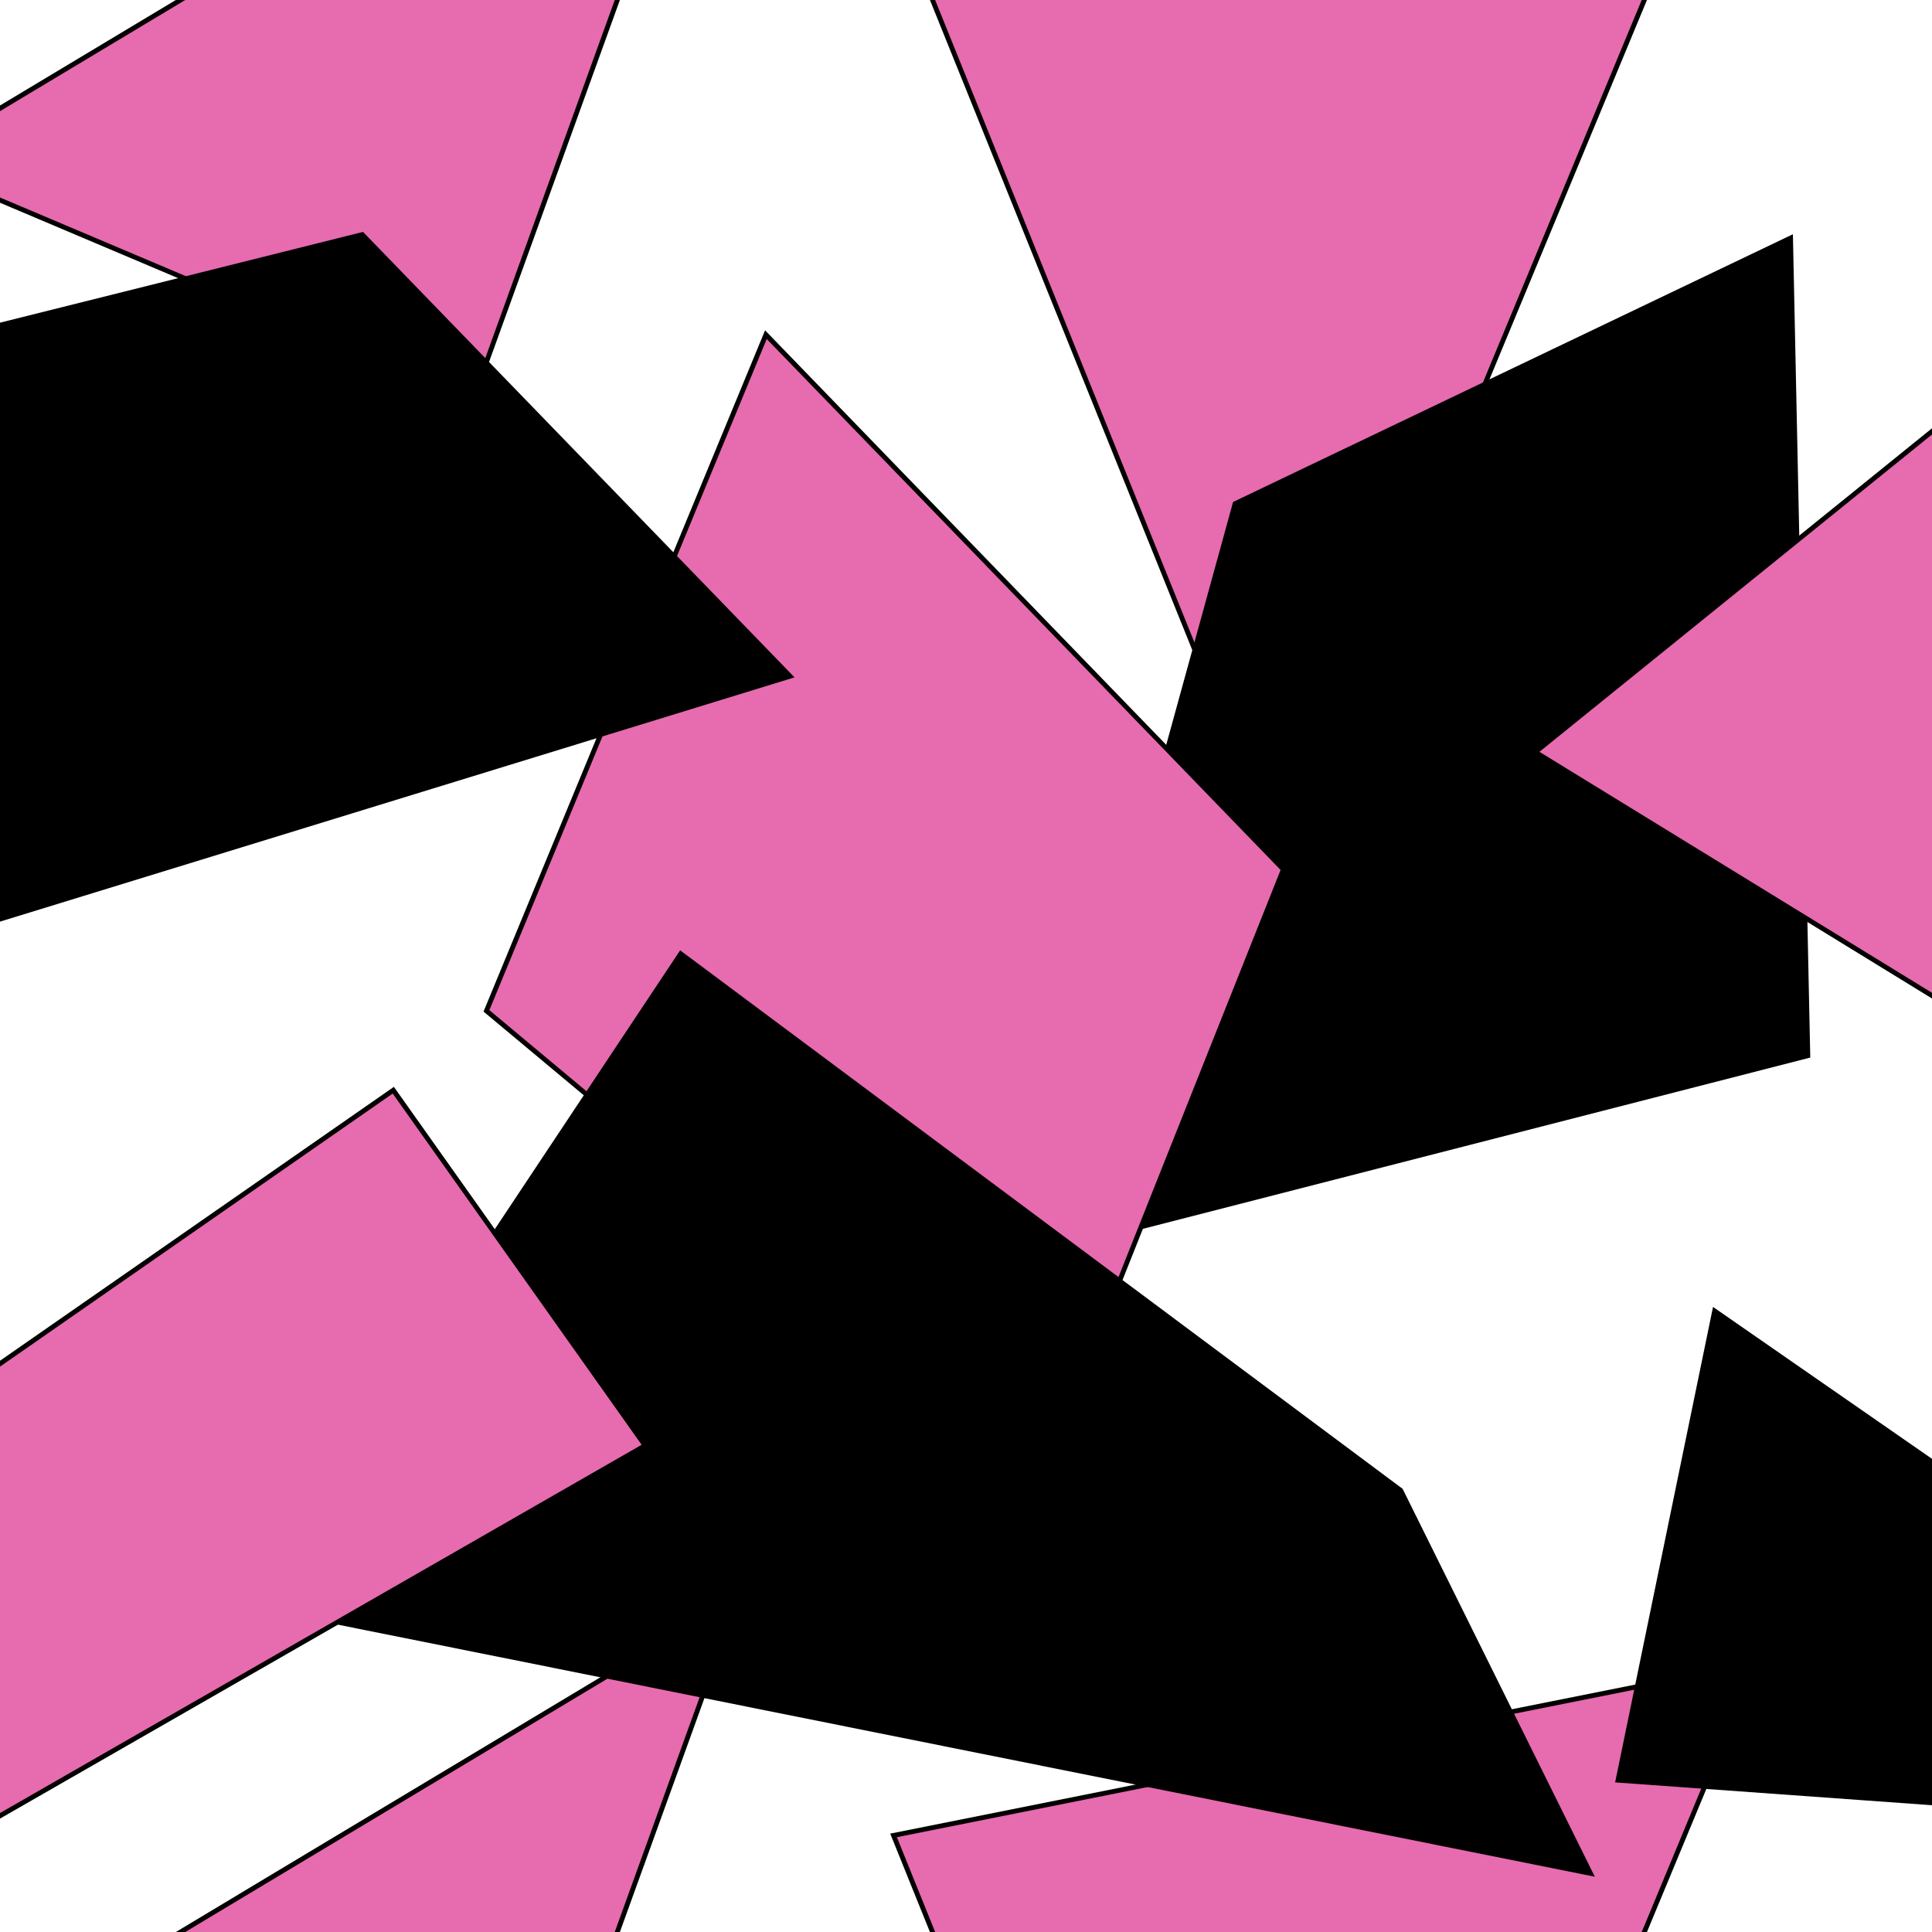 <?xml version="1.0" encoding="UTF-8" standalone="no"?>
<svg
   xmlns:dc="http://purl.org/dc/elements/1.1/"
   xmlns:cc="http://creativecommons.org/ns#"
   xmlns:rdf="http://www.w3.org/1999/02/22-rdf-syntax-ns#"
   xmlns:svg="http://www.w3.org/2000/svg"
   xmlns="http://www.w3.org/2000/svg"
   xmlns:sodipodi="http://sodipodi.sourceforge.net/DTD/sodipodi-0.dtd"
   xmlns:inkscape="http://www.inkscape.org/namespaces/inkscape"
   sodipodi:docname="tile1.svg"
   inkscape:version="1.0 (4035a4fb49, 2020-05-01)"
   inkscape:export-ydpi="96"
   inkscape:export-xdpi="96"
   inkscape:export-filename="C:\Users\branr\Documents\Projects\Portfolio\portfoliov1.0\src\assets\img\tilev1.png"
   id="svg8"
   version="1.1"
   viewBox="0 0 105.833 105.833"
   height="400"
   width="400">
  <defs
     id="defs2" />
  <sodipodi:namedview
     inkscape:window-maximized="1"
     inkscape:window-y="-8"
     inkscape:window-x="-8"
     inkscape:window-height="1052"
     inkscape:window-width="1920"
     inkscape:snap-global="false"
     inkscape:snap-intersection-paths="true"
     inkscape:snap-page="true"
     inkscape:guide-bbox="true"
     showguides="true"
     units="px"
     showgrid="false"
     inkscape:document-rotation="0"
     inkscape:current-layer="layer1"
     inkscape:document-units="mm"
     inkscape:cy="228.4245"
     inkscape:cx="138.68522"
     inkscape:zoom="1.4"
     inkscape:pageshadow="2"
     inkscape:pageopacity="0.0"
     borderopacity="1.0"
     bordercolor="#666666"
     pagecolor="#ffffff"
     id="base">
    <sodipodi:guide
       id="guide863"
       orientation="1,0"
       position="9.89,105.833" />
    <sodipodi:guide
       id="guide865"
       orientation="1,0"
       position="51.083,105.833" />
    <sodipodi:guide
       id="guide867"
       orientation="1,0"
       position="90.075,105.833" />
  </sodipodi:namedview>
  <g
     id="layer1"
     inkscape:groupmode="layer"
     inkscape:label="Layer 1">
    <path
       id="path30"
       d="M -4.914,8.882 25.891,21.923 40.443,-18.332 Z"
       style="fill:#e76baf;fill-opacity:1;stroke:#000000;stroke-width:0.265px;stroke-linecap:butt;stroke-linejoin:miter;stroke-opacity:1" />
    <path
       id="path32"
       d="M 48.948,-5.292 70.304,47.625 96.195,-14.741 Z"
       style="fill:#e76baf;fill-opacity:1;stroke:#000000;stroke-width:0.265px;stroke-linecap:butt;stroke-linejoin:miter;stroke-opacity:1" />
    <path
       sodipodi:nodetypes="ccccc"
       id="path34"
       d="m 67.658,27.592 30.427,-14.552 0.945,44.79 -42.711,10.961 z"
       style="fill:#000000;stroke:#000000;stroke-width:0.265px;stroke-linecap:butt;stroke-linejoin:miter;stroke-opacity:1" />
    <path
       id="path859"
       d="M 115.661,15.686 84.1,41.199 122.275,64.634 c 0,0 -6.615,-47.058 -6.615,-48.192 0,-1.134 0,-0.756 0,-0.756 z"
       style="fill:#e76baf;fill-opacity:1;stroke:#000000;stroke-width:0.265px;stroke-linecap:butt;stroke-linejoin:miter;stroke-opacity:1" />
    <path
       sodipodi:nodetypes="ccccc"
       id="path861"
       d="M 41.955,18.332 26.647,55.374 57.096,80.796 70.304,47.625 Z"
       style="fill:#e76baf;fill-opacity:1;fill-rule:nonzero;stroke:#000000;stroke-width:0.265px;stroke-linecap:butt;stroke-linejoin:miter;stroke-opacity:1" />
    <path
       style="fill:#e76baf;fill-opacity:1;stroke:#000000;stroke-width:0.265px;stroke-linecap:butt;stroke-linejoin:miter;stroke-opacity:1"
       d="M -4.914,114.716 25.891,127.756 40.443,87.501 Z"
       id="path30-7" />
    <path
       style="fill:#e76baf;fill-opacity:1;stroke:#000000;stroke-width:0.265px;stroke-linecap:butt;stroke-linejoin:miter;stroke-opacity:1"
       d="M 48.948,100.542 70.304,153.458 96.195,91.092 Z"
       id="path32-2" />
    <path
       id="path907"
       d="M 19.844,12.851 43.278,37.042 -17.576,55.751 -5.859,19.277 Z"
       style="fill:#000000;fill-opacity:1;stroke:#000000;stroke-width:0.265px;stroke-linecap:butt;stroke-linejoin:miter;stroke-opacity:1" />
    <path
       sodipodi:nodetypes="ccccc"
       id="path909"
       d="M 76.729,81.643 37.291,52.248 13.607,87.879 87.124,102.621 Z"
       style="fill:#000000;fill-opacity:1;stroke:#000000;stroke-width:0.265px;stroke-linecap:butt;stroke-linejoin:miter;stroke-opacity:1" />
    <path
       id="path911"
       d="M -6.993,79.564 21.545,59.72 35.341,79.186 -8.126,104.132 Z"
       style="fill:#e76baf;fill-opacity:1;stroke:#000000;stroke-width:0.265px;stroke-linecap:butt;stroke-linejoin:miter;stroke-opacity:1" />
    <path
       sodipodi:nodetypes="cccc"
       id="path913"
       d="m 93.927,71.815 -5.292,25.702 47.247,3.402 z"
       style="fill:#000000;stroke:#000000;stroke-width:0.265px;stroke-linecap:butt;stroke-linejoin:miter;stroke-opacity:1" />
  </g>
</svg>
